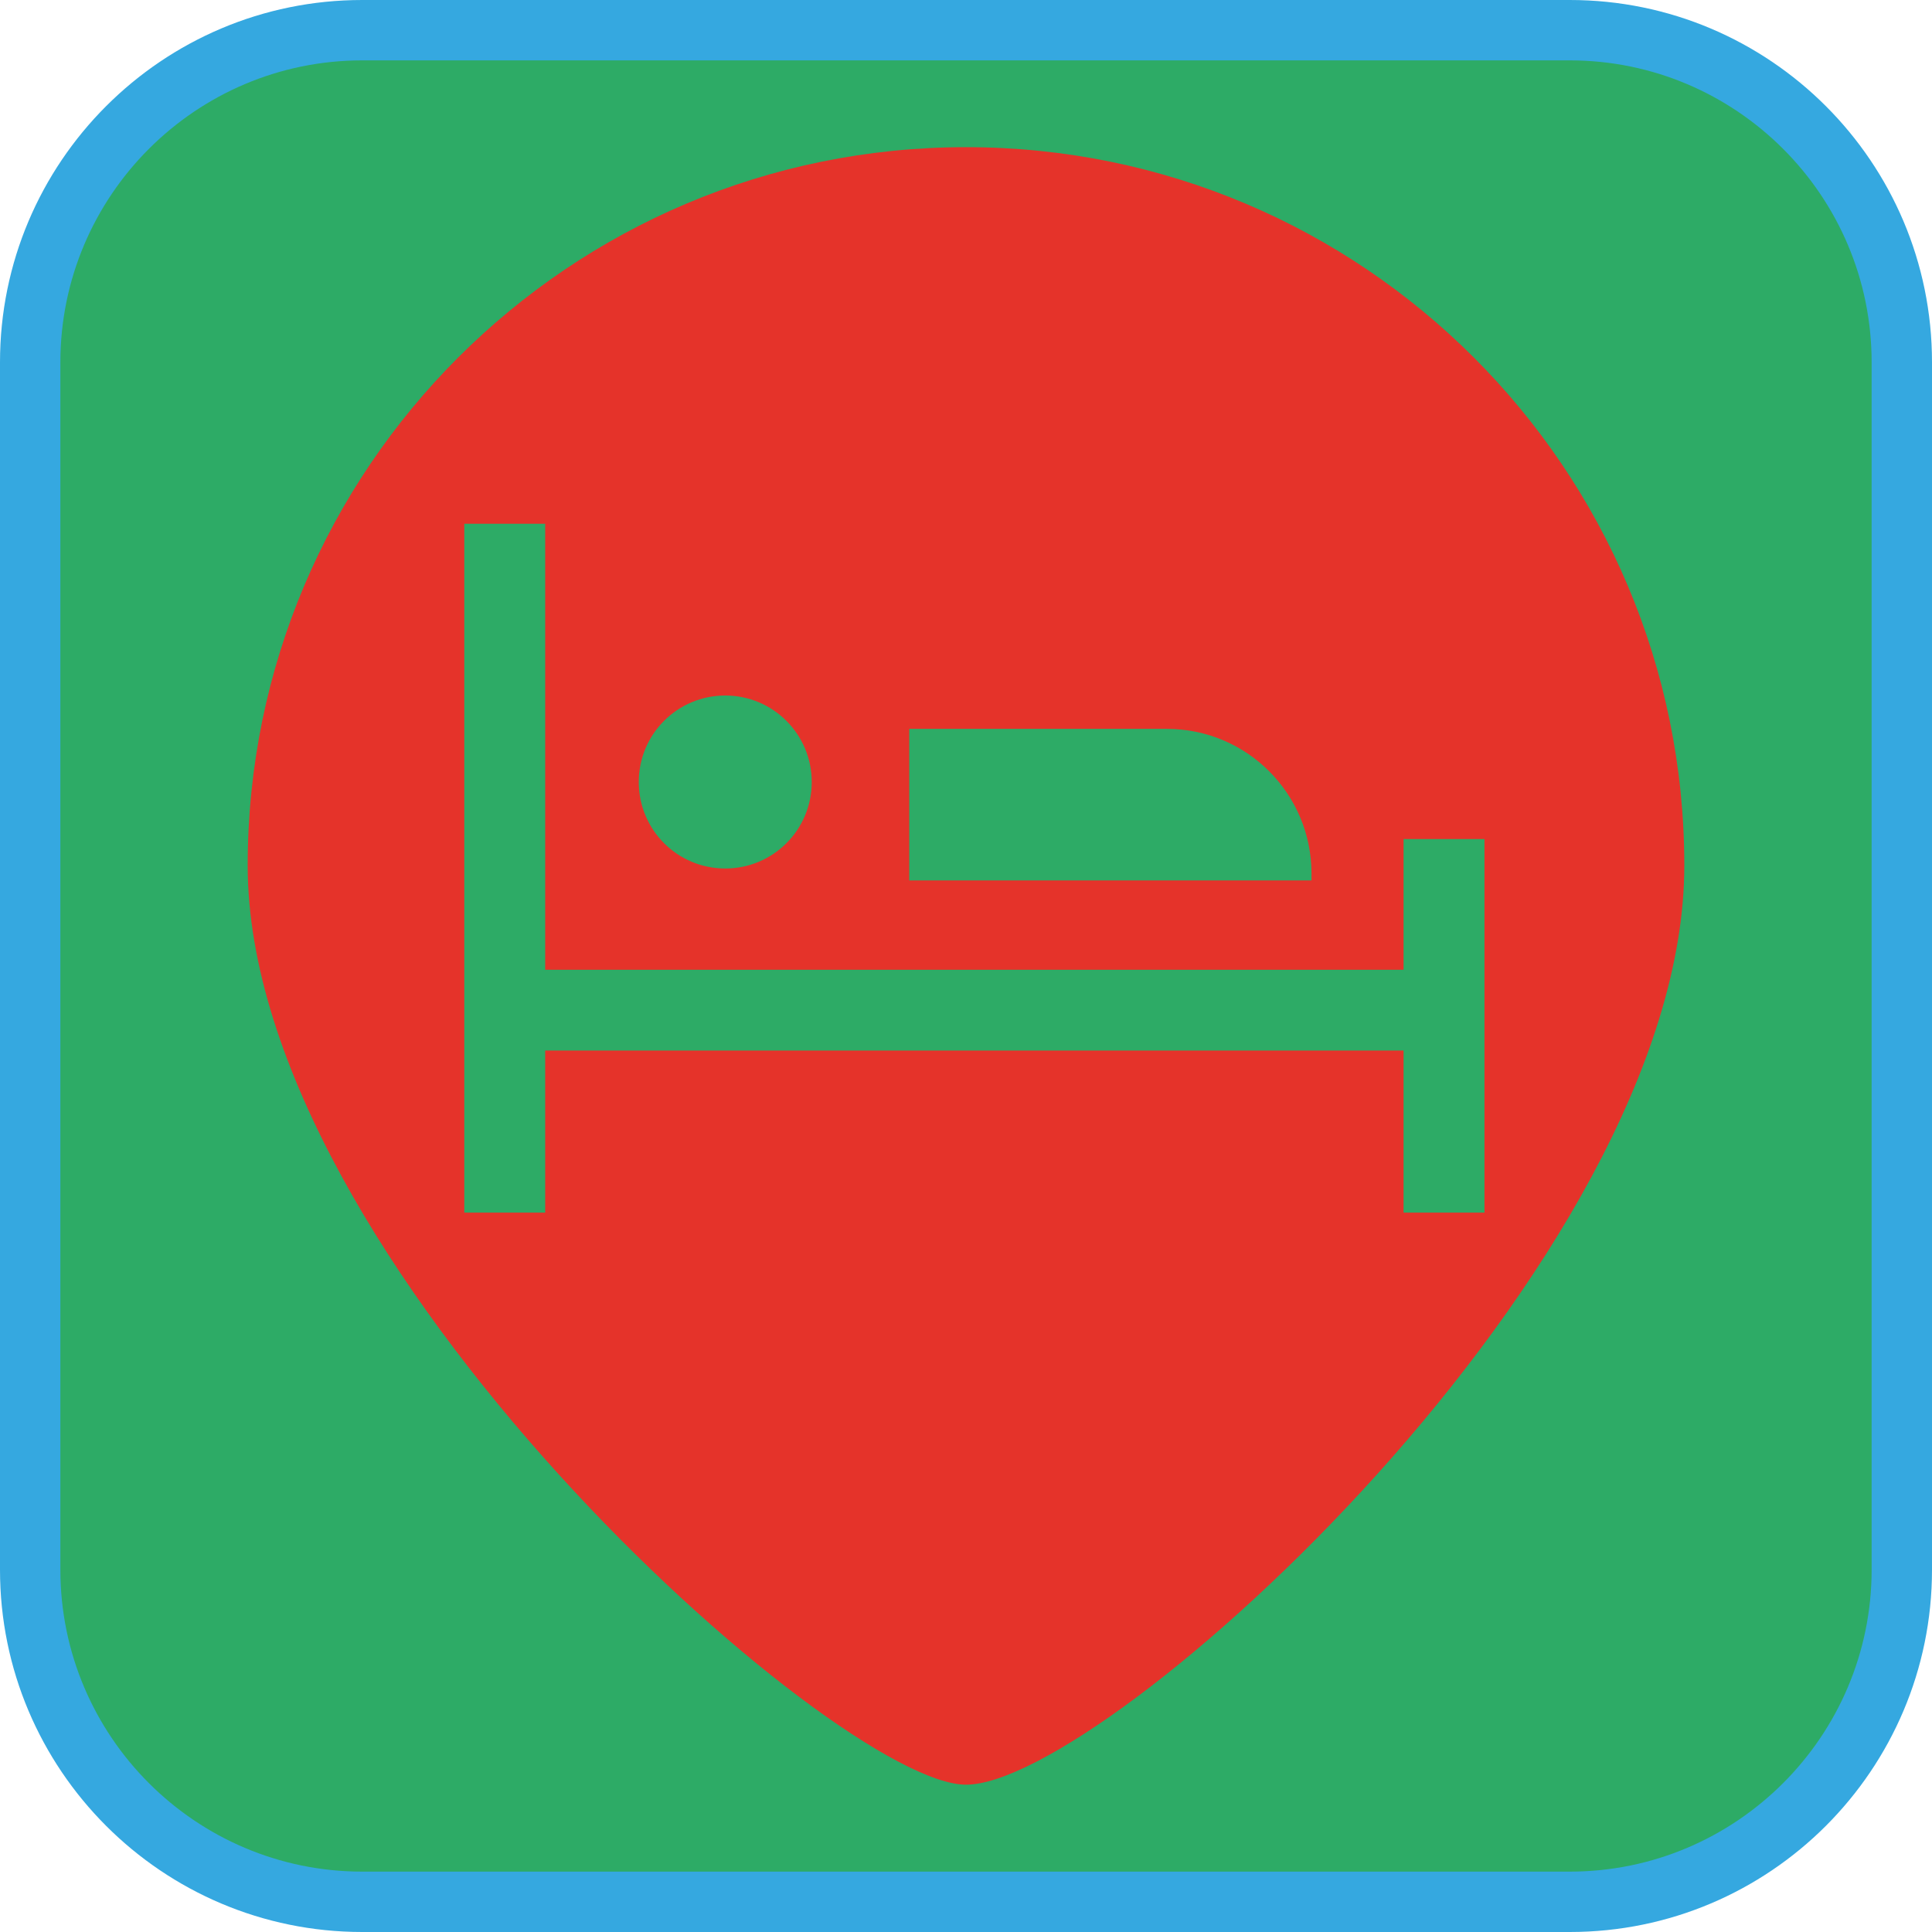 <?xml version="1.0" encoding="UTF-8"?><svg xmlns="http://www.w3.org/2000/svg" viewBox="0 0 128 128"><defs><style>.cls-1{fill:#e5332a;}.cls-2{fill:#35a8e0;}.cls-3{fill:#2dab66;}</style></defs><g id="cuadrobase"><g><rect class="cls-3" x="2" y="2" width="124" height="124" rx="22" ry="22"/><path class="cls-2" d="M104,4c11.03,0,20,8.97,20,20V104c0,11.03-8.97,20-20,20H24c-11.03,0-20-8.97-20-20V24C4,12.97,12.97,4,24,4H104m0-4H24C10.75,0,0,10.75,0,24V104C0,117.25,10.75,128,24,128H104c13.25,0,24-10.75,24-24V24c0-13.25-10.75-24-24-24h0Z"/></g></g><g id="figura"><path class="cls-1" d="M64,9.75c-26.28,0-47.59,21.31-47.59,47.59s39,60.9,47.59,60.9c9.25,0,47.59-34.62,47.59-60.9S90.28,9.75,64,9.75Zm-3.76,38.54h17.07c5.29,0,9.58,4.29,9.58,9.58v.46h-26.65v-10.05Zm-12.19-2.21c3.16,0,5.73,2.56,5.73,5.73s-2.56,5.73-5.73,5.73-5.73-2.56-5.73-5.73,2.56-5.73,5.73-5.73Zm44.94,34.26v-10.74H36.12v10.74h-5.36V34.7h5.36v29.55h56.87v-8.66h5.36v24.75h-5.36Z"/></g></svg>